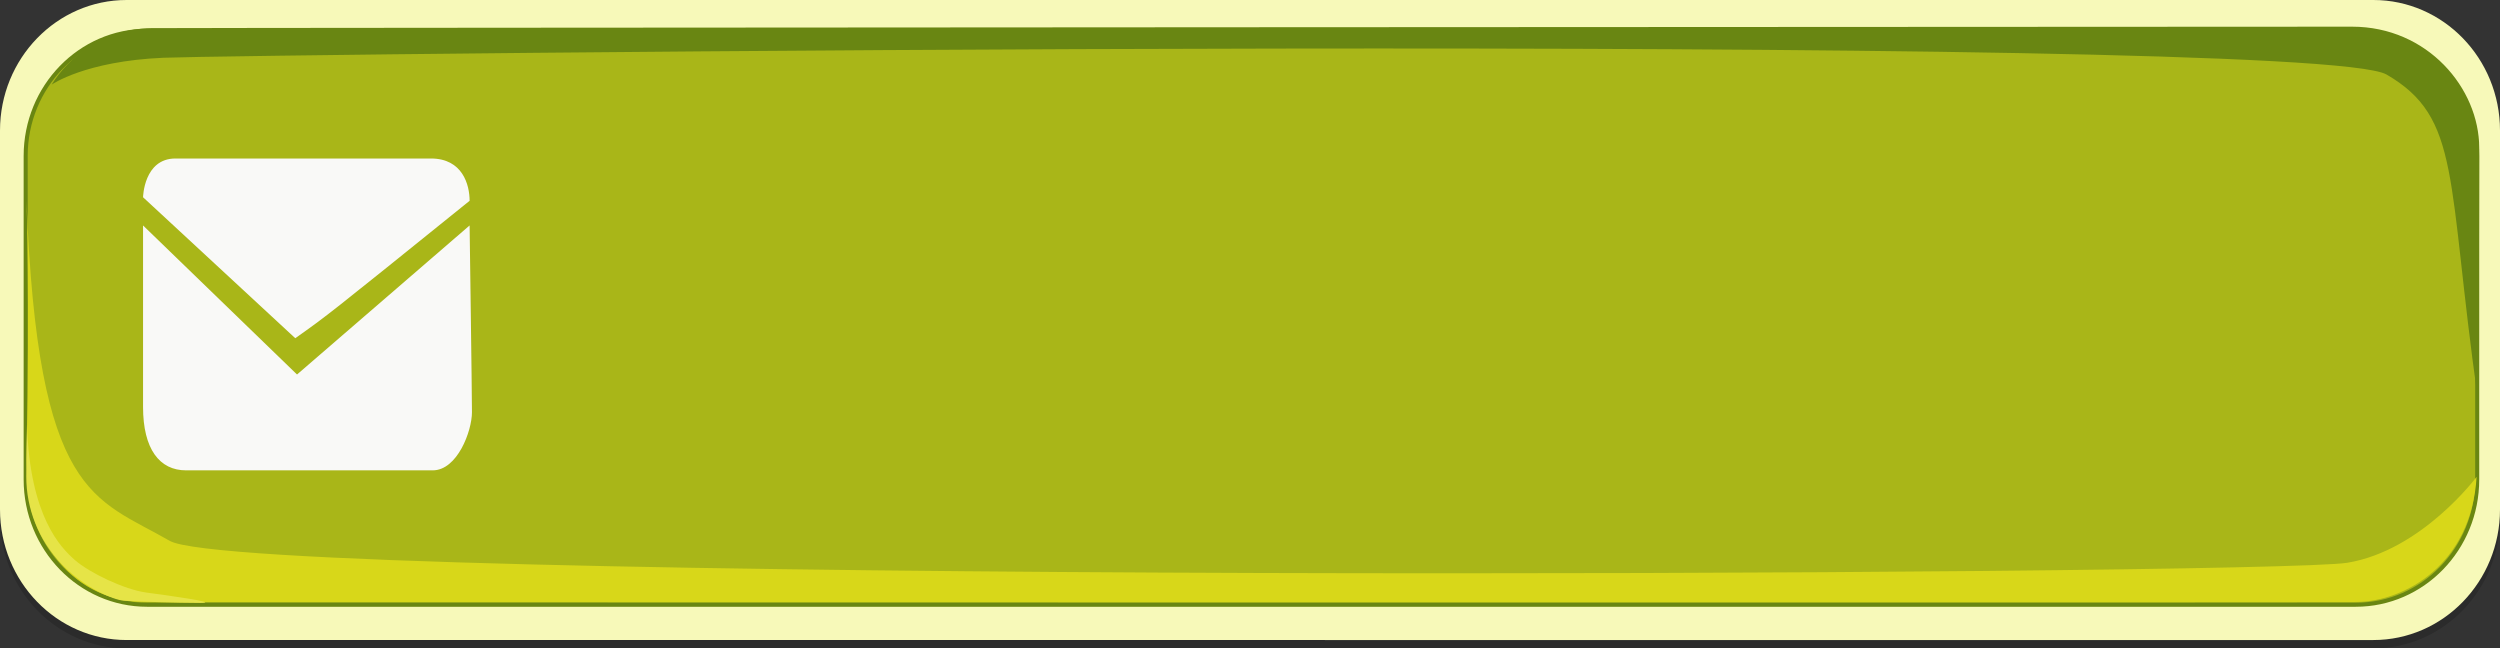 <?xml version="1.0" encoding="utf-8"?>
<!-- Generator: Adobe Illustrator 16.0.0, SVG Export Plug-In . SVG Version: 6.00 Build 0)  -->
<!DOCTYPE svg PUBLIC "-//W3C//DTD SVG 1.1//EN" "http://www.w3.org/Graphics/SVG/1.1/DTD/svg11.dtd">
<svg version="1.1" id="Layer_1" xmlns="http://www.w3.org/2000/svg" xmlns:xlink="http://www.w3.org/1999/xlink" x="0px" y="0px"
	 width="617.463px" height="160.139px" viewBox="65.275 893.786 617.463 160.139"
	 enable-background="new 65.275 893.786 617.463 160.139" xml:space="preserve">
<rect x="65.275" y="893.786" width="617.463" height="160.139" fill="#333333" stroke="none"/>
<g>
	<path fill-opacity="0.165" d="M96.565,895.847h554.883c17.283,0,31.291,14.444,31.291,32.261v93.556
		c0,17.819-14.01,32.261-31.291,32.261H96.565c-17.283,0-31.29-14.444-31.29-32.261v-93.556c0-17.821,14.01-32.271,31.29-32.271"/>
	<path fill="#F7F9B9" d="M96.565,893.786h554.883c17.283,0,31.291,14.444,31.291,32.261v93.556c0,17.819-14.01,32.261-31.291,32.261
		H96.565c-17.283,0-31.29-14.444-31.29-32.261v-93.556C65.275,908.227,79.285,893.786,96.565,893.786"/>
	<path fill="#A9B618" stroke="#698612" d="M101.615,901.385h545.493c16.57,0,30,13.849,30,30.931v79.904
		c0,17.083-13.432,30.93-30,30.93H101.615c-16.568,0-30-13.847-30-30.93v-79.904C71.615,915.233,85.047,901.385,101.615,901.385
		L101.615,901.385z"/>
	<path fill="#D8D719" d="M71.826,943.337c0,0,0.816,24.158,0.032,61.647c-0.5,23.92,12.58,37.478,29.321,37.478
		c11.779,0,535.826,0.111,546.094,0c11.904-0.129,28.365-9.195,29.688-30.903c0,0-13.549,18.211-31.943,21.222
		c-19.759,3.233-519.284,5.299-537.823-5.414C88.648,1016.652,74.583,1016.872,71.826,943.337"/>
	<path fill="#698612" d="M677.249,992.197c0,0,0.354-24.399,0.354-61.893c0-14.715-12.758-29.931-31.402-29.931
		c-11.749,0-533.253,0.253-543.503,0.365c-11.875,0.129-20.518,7.19-24.665,13.953c0,0,8.213-5.815,27.621-6.641
		c19.944-0.848,530.544-6.575,549.043,4.135c18.502,10.713,14.855,25.621,22.555,80.018"/>
	<path fill="#E6E447" d="M71.942,998.765c0,0-0.177,7.839-0.177,12.759c0,7.837,3.01,15.676,8.839,21.692
		c5.834,6.015,12.904,8.749,15.202,8.931c2.298,0.184,13.611,0.548,18.916,0.548c5.304,0-7.779-1.823-13.259-2.552
		c-5.48-0.728-14.14-4.921-17.678-8.02c-3.534-3.103-11.136-10.755-11.843-33.354"/>
</g>
<g>
	<path fill="#F9F9F7" d="M100.606,949.469v44.82c0,10.443,4.088,15.668,10.617,15.668h60.918c6.09,0,9.7-9.705,9.7-14.363
		c0-4.656-0.581-46.125-0.581-46.125l-42.625,36.814L100.606,949.469z"/>
	<path fill="#F9F9F7" d="M138.201,977.32l-37.593-34.813c0,0,0.172-9.574,8.005-9.574h63.094c7.836,0,9.555,6.525,9.555,10.445
		C145.972,971.836,146.222,971.644,138.201,977.32"/>
</g>
</svg>
